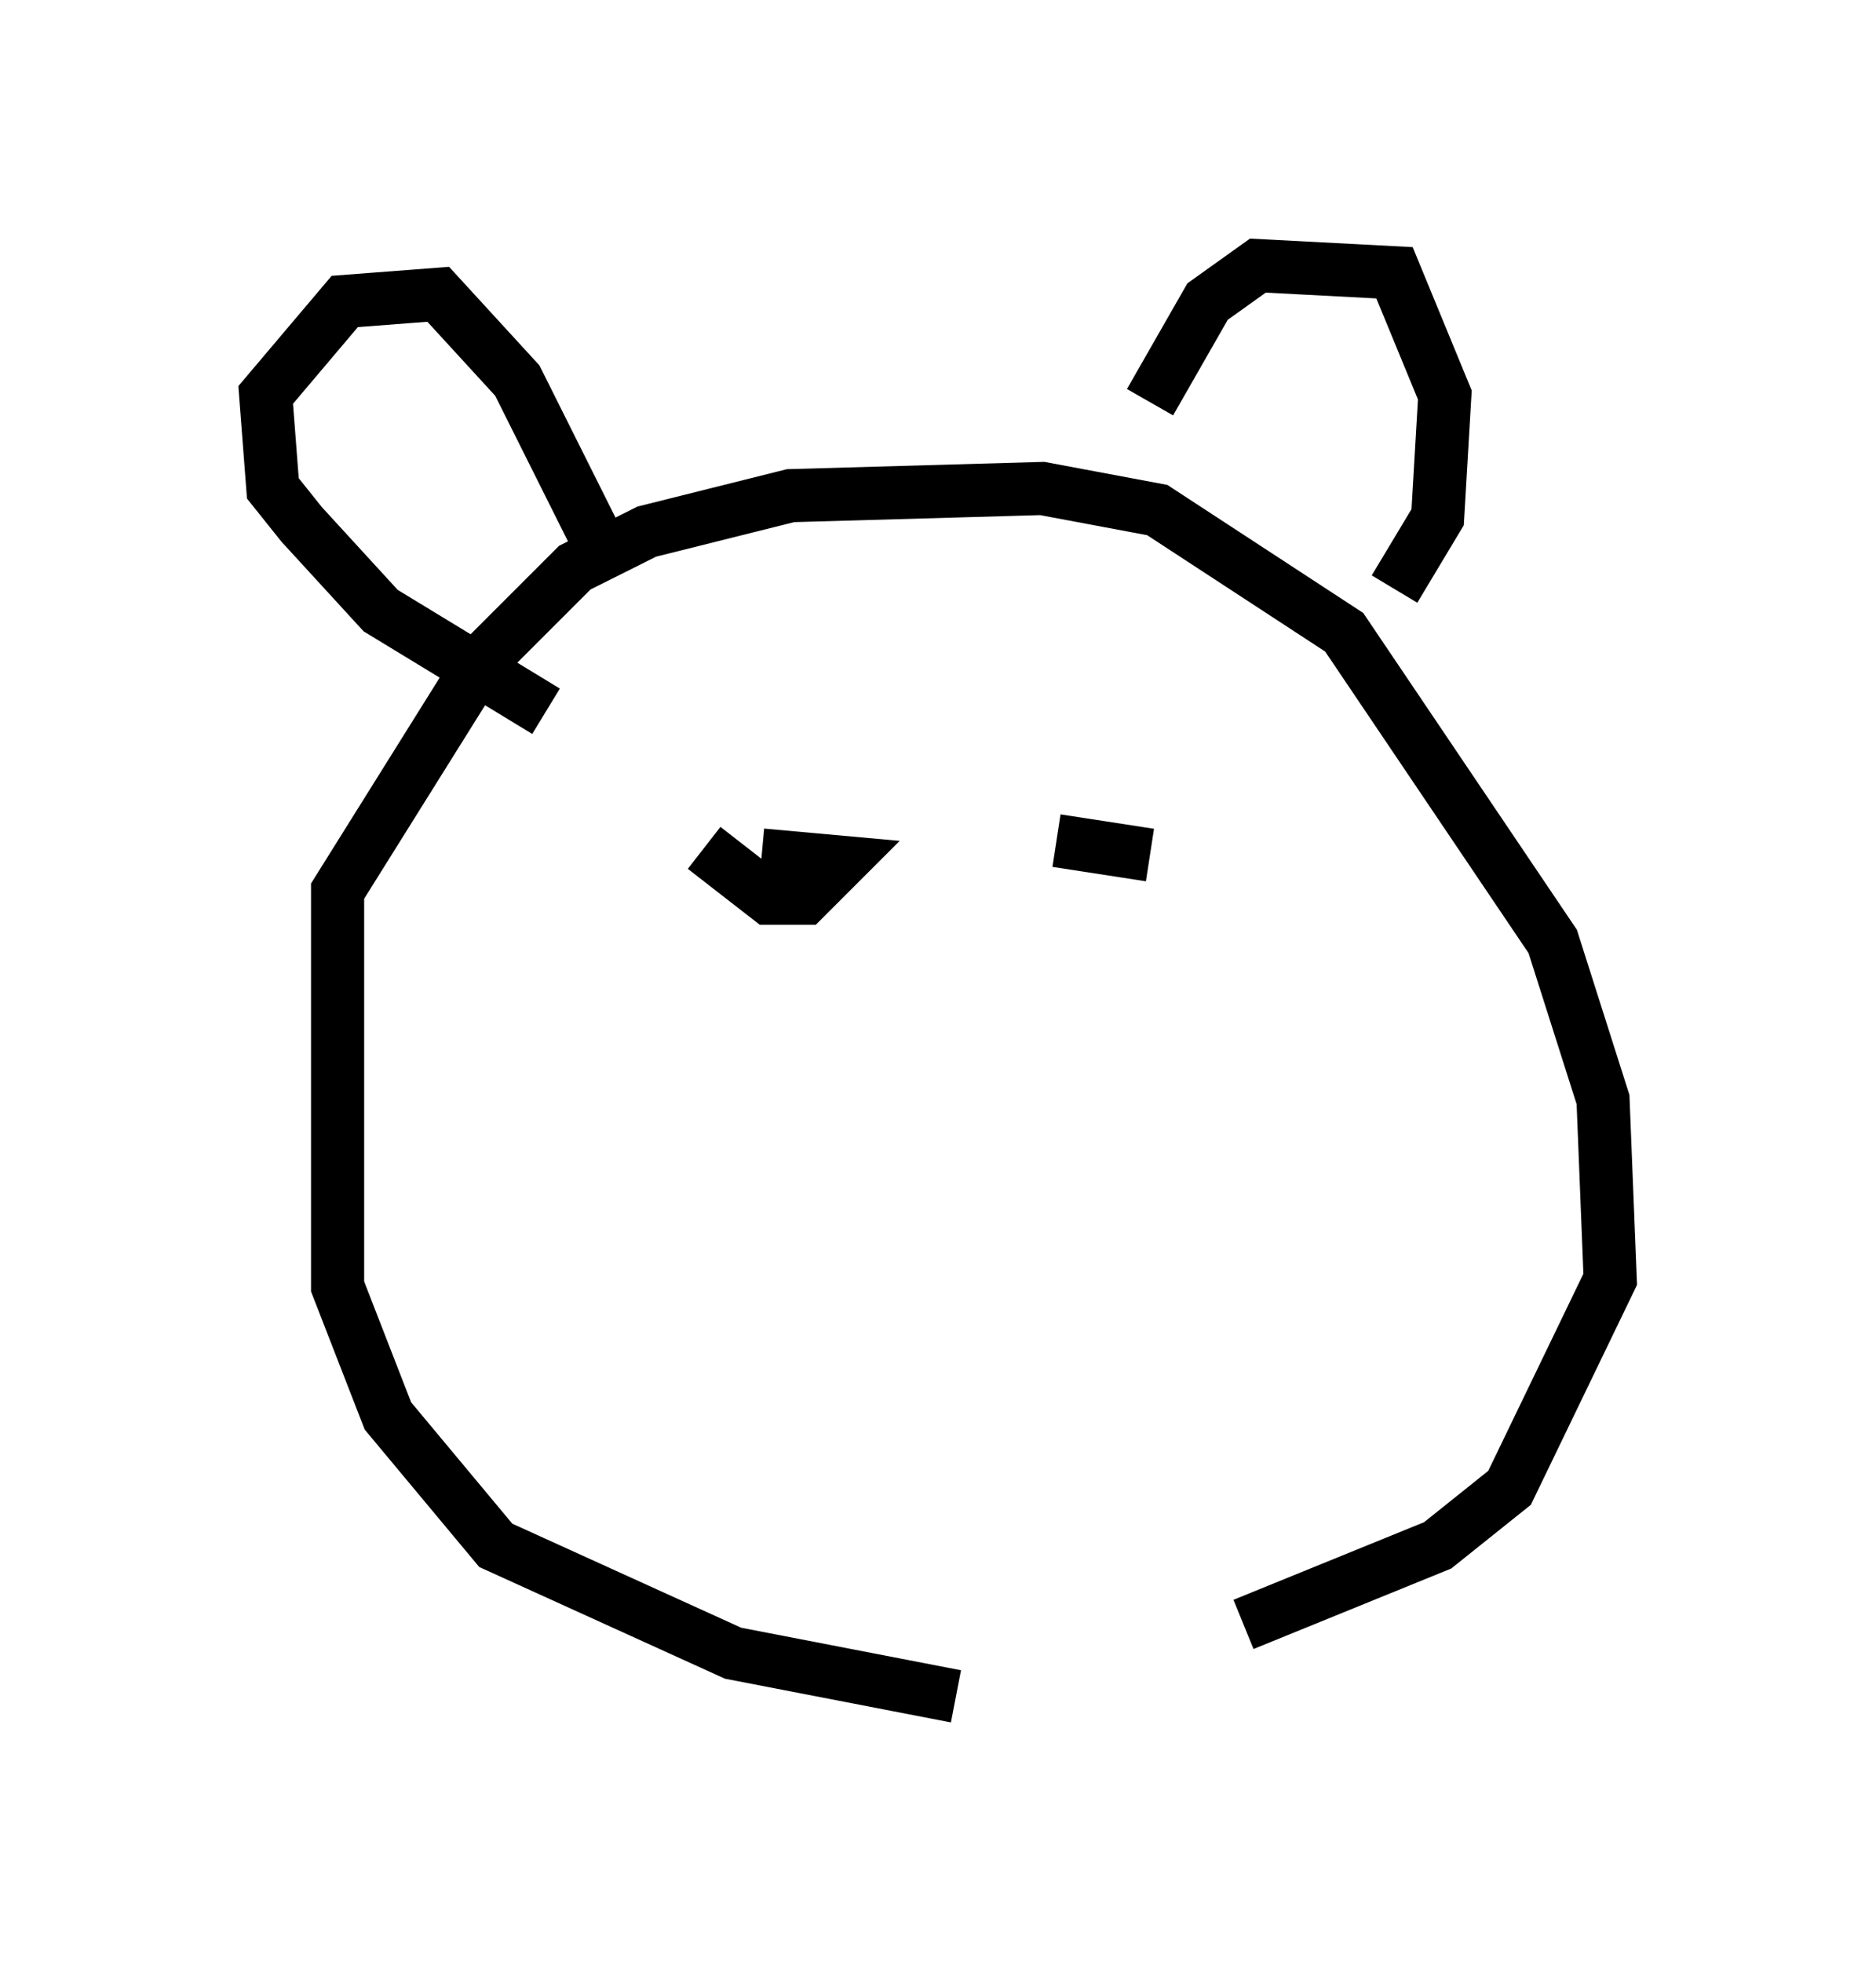<?xml version="1.0" encoding="utf-8" ?>
<svg baseProfile="full" height="36.928" version="1.1" width="35.304" xmlns="http://www.w3.org/2000/svg" xmlns:ev="http://www.w3.org/2001/xml-events" xmlns:xlink="http://www.w3.org/1999/xlink"><defs /><rect fill="white" height="36.928" width="35.304" x="0" y="0" /><path d="M24.215, 31.522 m-6.225, 0.406 l-4.195, -0.812 -4.465, -2.03 l-2.03, -2.436 -0.947, -2.436 l0.0, -7.442 2.706, -4.33 l1.759, -1.759 1.353, -0.677 l2.706, -0.677 4.736, -0.135 l2.165, 0.406 3.518, 2.3 l3.924, 5.819 0.947, 2.977 l0.135, 3.383 -1.894, 3.924 l-1.353, 1.083 -3.654, 1.488 m-1.759, -23.004 l1.083, -1.894 0.947, -0.677 l2.571, 0.135 0.947, 2.3 l-0.135, 2.3 -0.812, 1.353 m-15.02, -0.947 l-1.488, -2.977 -1.488, -1.624 l-1.759, 0.135 -1.488, 1.759 l0.135, 1.759 0.541, 0.677 l1.488, 1.624 3.112, 1.894 m4.059, 2.706 l1.488, 0.135 -0.677, 0.677 l-0.677, 0.0 -1.218, -0.947 m8.39, 0.135 l-1.759, -0.271 " fill="none" stroke="black" stroke-width="1" /></svg>